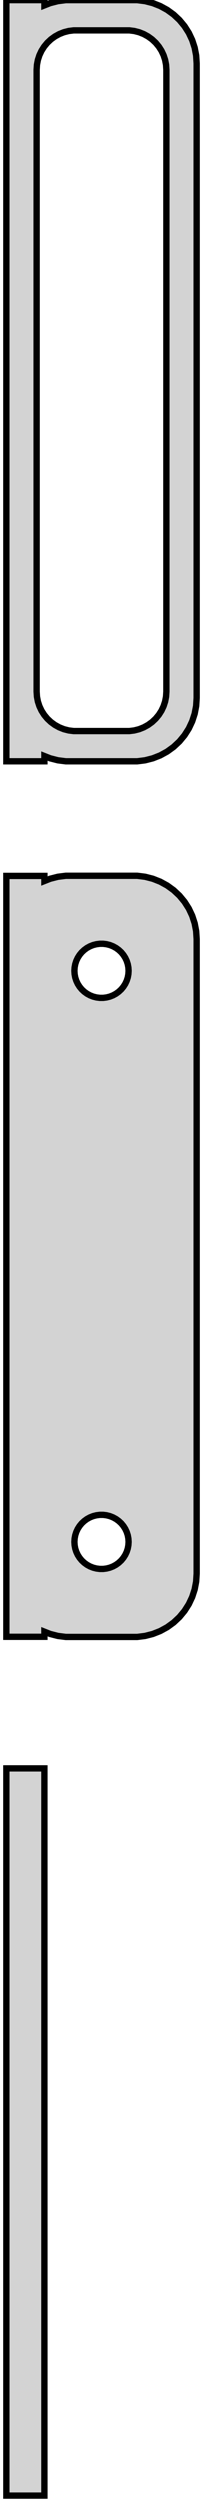 <?xml version="1.0" standalone="no"?>
<!DOCTYPE svg PUBLIC "-//W3C//DTD SVG 1.1//EN" "http://www.w3.org/Graphics/SVG/1.1/DTD/svg11.dtd">
<svg width="16mm" height="197mm" viewBox="-8 -237 16 197" xmlns="http://www.w3.org/2000/svg" version="1.1">
<title>OpenSCAD Model</title>
<path d="
M -4.5,-177.425 L -4.045,-177.245 L -3.437,-177.089 L -2.814,-177.01 L 2.814,-177.01 L 3.437,-177.089
 L 4.045,-177.245 L 4.629,-177.476 L 5.179,-177.778 L 5.687,-178.147 L 6.145,-178.577 L 6.545,-179.061
 L 6.882,-179.591 L 7.149,-180.159 L 7.343,-180.757 L 7.461,-181.373 L 7.5,-182 L 7.5,-232
 L 7.461,-232.627 L 7.343,-233.243 L 7.149,-233.841 L 6.882,-234.409 L 6.545,-234.939 L 6.145,-235.423
 L 5.687,-235.853 L 5.179,-236.222 L 4.629,-236.524 L 4.045,-236.755 L 3.437,-236.911 L 2.814,-236.99
 L -2.814,-236.99 L -3.437,-236.911 L -4.045,-236.755 L -4.5,-236.575 L -4.5,-236.99 L -7.5,-236.99
 L -7.5,-177.01 L -4.5,-177.01 z
M -2.195,-179.393 L -2.583,-179.442 L -2.962,-179.539 L -3.325,-179.683 L -3.668,-179.872 L -3.984,-180.101
 L -4.269,-180.369 L -4.518,-180.67 L -4.728,-181 L -4.894,-181.354 L -5.015,-181.726 L -5.088,-182.11
 L -5.113,-182.5 L -5.113,-231.5 L -5.088,-231.89 L -5.015,-232.274 L -4.894,-232.646 L -4.728,-233
 L -4.518,-233.33 L -4.269,-233.631 L -3.984,-233.899 L -3.668,-234.128 L -3.325,-234.317 L -2.962,-234.461
 L -2.583,-234.558 L -2.195,-234.607 L 2.195,-234.607 L 2.583,-234.558 L 2.962,-234.461 L 3.325,-234.317
 L 3.668,-234.128 L 3.984,-233.899 L 4.269,-233.631 L 4.518,-233.33 L 4.728,-233 L 4.894,-232.646
 L 5.015,-232.274 L 5.088,-231.89 L 5.113,-231.5 L 5.113,-182.5 L 5.088,-182.11 L 5.015,-181.726
 L 4.894,-181.354 L 4.728,-181 L 4.518,-180.67 L 4.269,-180.369 L 3.984,-180.101 L 3.668,-179.872
 L 3.325,-179.683 L 2.962,-179.539 L 2.583,-179.442 L 2.195,-179.393 z
M 3.437,-108.089 L 4.045,-108.245 L 4.629,-108.476 L 5.179,-108.778 L 5.687,-109.147 L 6.145,-109.577
 L 6.545,-110.061 L 6.882,-110.591 L 7.149,-111.159 L 7.343,-111.757 L 7.461,-112.373 L 7.5,-113
 L 7.5,-163 L 7.461,-163.627 L 7.343,-164.243 L 7.149,-164.841 L 6.882,-165.409 L 6.545,-165.939
 L 6.145,-166.423 L 5.687,-166.853 L 5.179,-167.222 L 4.629,-167.524 L 4.045,-167.755 L 3.437,-167.911
 L 2.814,-167.99 L -2.814,-167.99 L -3.437,-167.911 L -4.045,-167.755 L -4.5,-167.575 L -4.5,-167.979
 L -7.5,-167.979 L -7.5,-108.021 L -4.5,-108.021 L -4.5,-108.425 L -4.045,-108.245 L -3.437,-108.089
 L -2.814,-108.01 L 2.814,-108.01 z
M -0.134,-158.369 L -0.4,-158.403 L -0.66,-158.469 L -0.909,-158.568 L -1.144,-158.697 L -1.361,-158.855
 L -1.557,-159.038 L -1.727,-159.245 L -1.871,-159.471 L -1.985,-159.714 L -2.068,-159.969 L -2.118,-160.232
 L -2.135,-160.5 L -2.118,-160.768 L -2.068,-161.031 L -1.985,-161.286 L -1.871,-161.529 L -1.727,-161.755
 L -1.557,-161.962 L -1.361,-162.145 L -1.144,-162.303 L -0.909,-162.432 L -0.66,-162.531 L -0.4,-162.597
 L -0.134,-162.631 L 0.134,-162.631 L 0.4,-162.597 L 0.66,-162.531 L 0.909,-162.432 L 1.144,-162.303
 L 1.361,-162.145 L 1.557,-161.962 L 1.727,-161.755 L 1.871,-161.529 L 1.985,-161.286 L 2.068,-161.031
 L 2.118,-160.768 L 2.135,-160.5 L 2.118,-160.232 L 2.068,-159.969 L 1.985,-159.714 L 1.871,-159.471
 L 1.727,-159.245 L 1.557,-159.038 L 1.361,-158.855 L 1.144,-158.697 L 0.909,-158.568 L 0.66,-158.469
 L 0.4,-158.403 L 0.134,-158.369 z
M -0.134,-113.369 L -0.4,-113.403 L -0.66,-113.469 L -0.909,-113.568 L -1.144,-113.697 L -1.361,-113.855
 L -1.557,-114.038 L -1.727,-114.245 L -1.871,-114.471 L -1.985,-114.714 L -2.068,-114.969 L -2.118,-115.232
 L -2.135,-115.5 L -2.118,-115.768 L -2.068,-116.031 L -1.985,-116.286 L -1.871,-116.529 L -1.727,-116.755
 L -1.557,-116.962 L -1.361,-117.145 L -1.144,-117.303 L -0.909,-117.432 L -0.66,-117.531 L -0.4,-117.597
 L -0.134,-117.631 L 0.134,-117.631 L 0.4,-117.597 L 0.66,-117.531 L 0.909,-117.432 L 1.144,-117.303
 L 1.361,-117.145 L 1.557,-116.962 L 1.727,-116.755 L 1.871,-116.529 L 1.985,-116.286 L 2.068,-116.031
 L 2.118,-115.768 L 2.135,-115.5 L 2.118,-115.232 L 2.068,-114.969 L 1.985,-114.714 L 1.871,-114.471
 L 1.727,-114.245 L 1.557,-114.038 L 1.361,-113.855 L 1.144,-113.697 L 0.909,-113.568 L 0.66,-113.469
 L 0.4,-113.403 L 0.134,-113.369 z
M -4.5,-97.653 L -7.5,-97.653 L -7.5,-40.347 L -4.5,-40.347 z
" stroke="black" fill="lightgray" stroke-width="0.5"/>
</svg>
